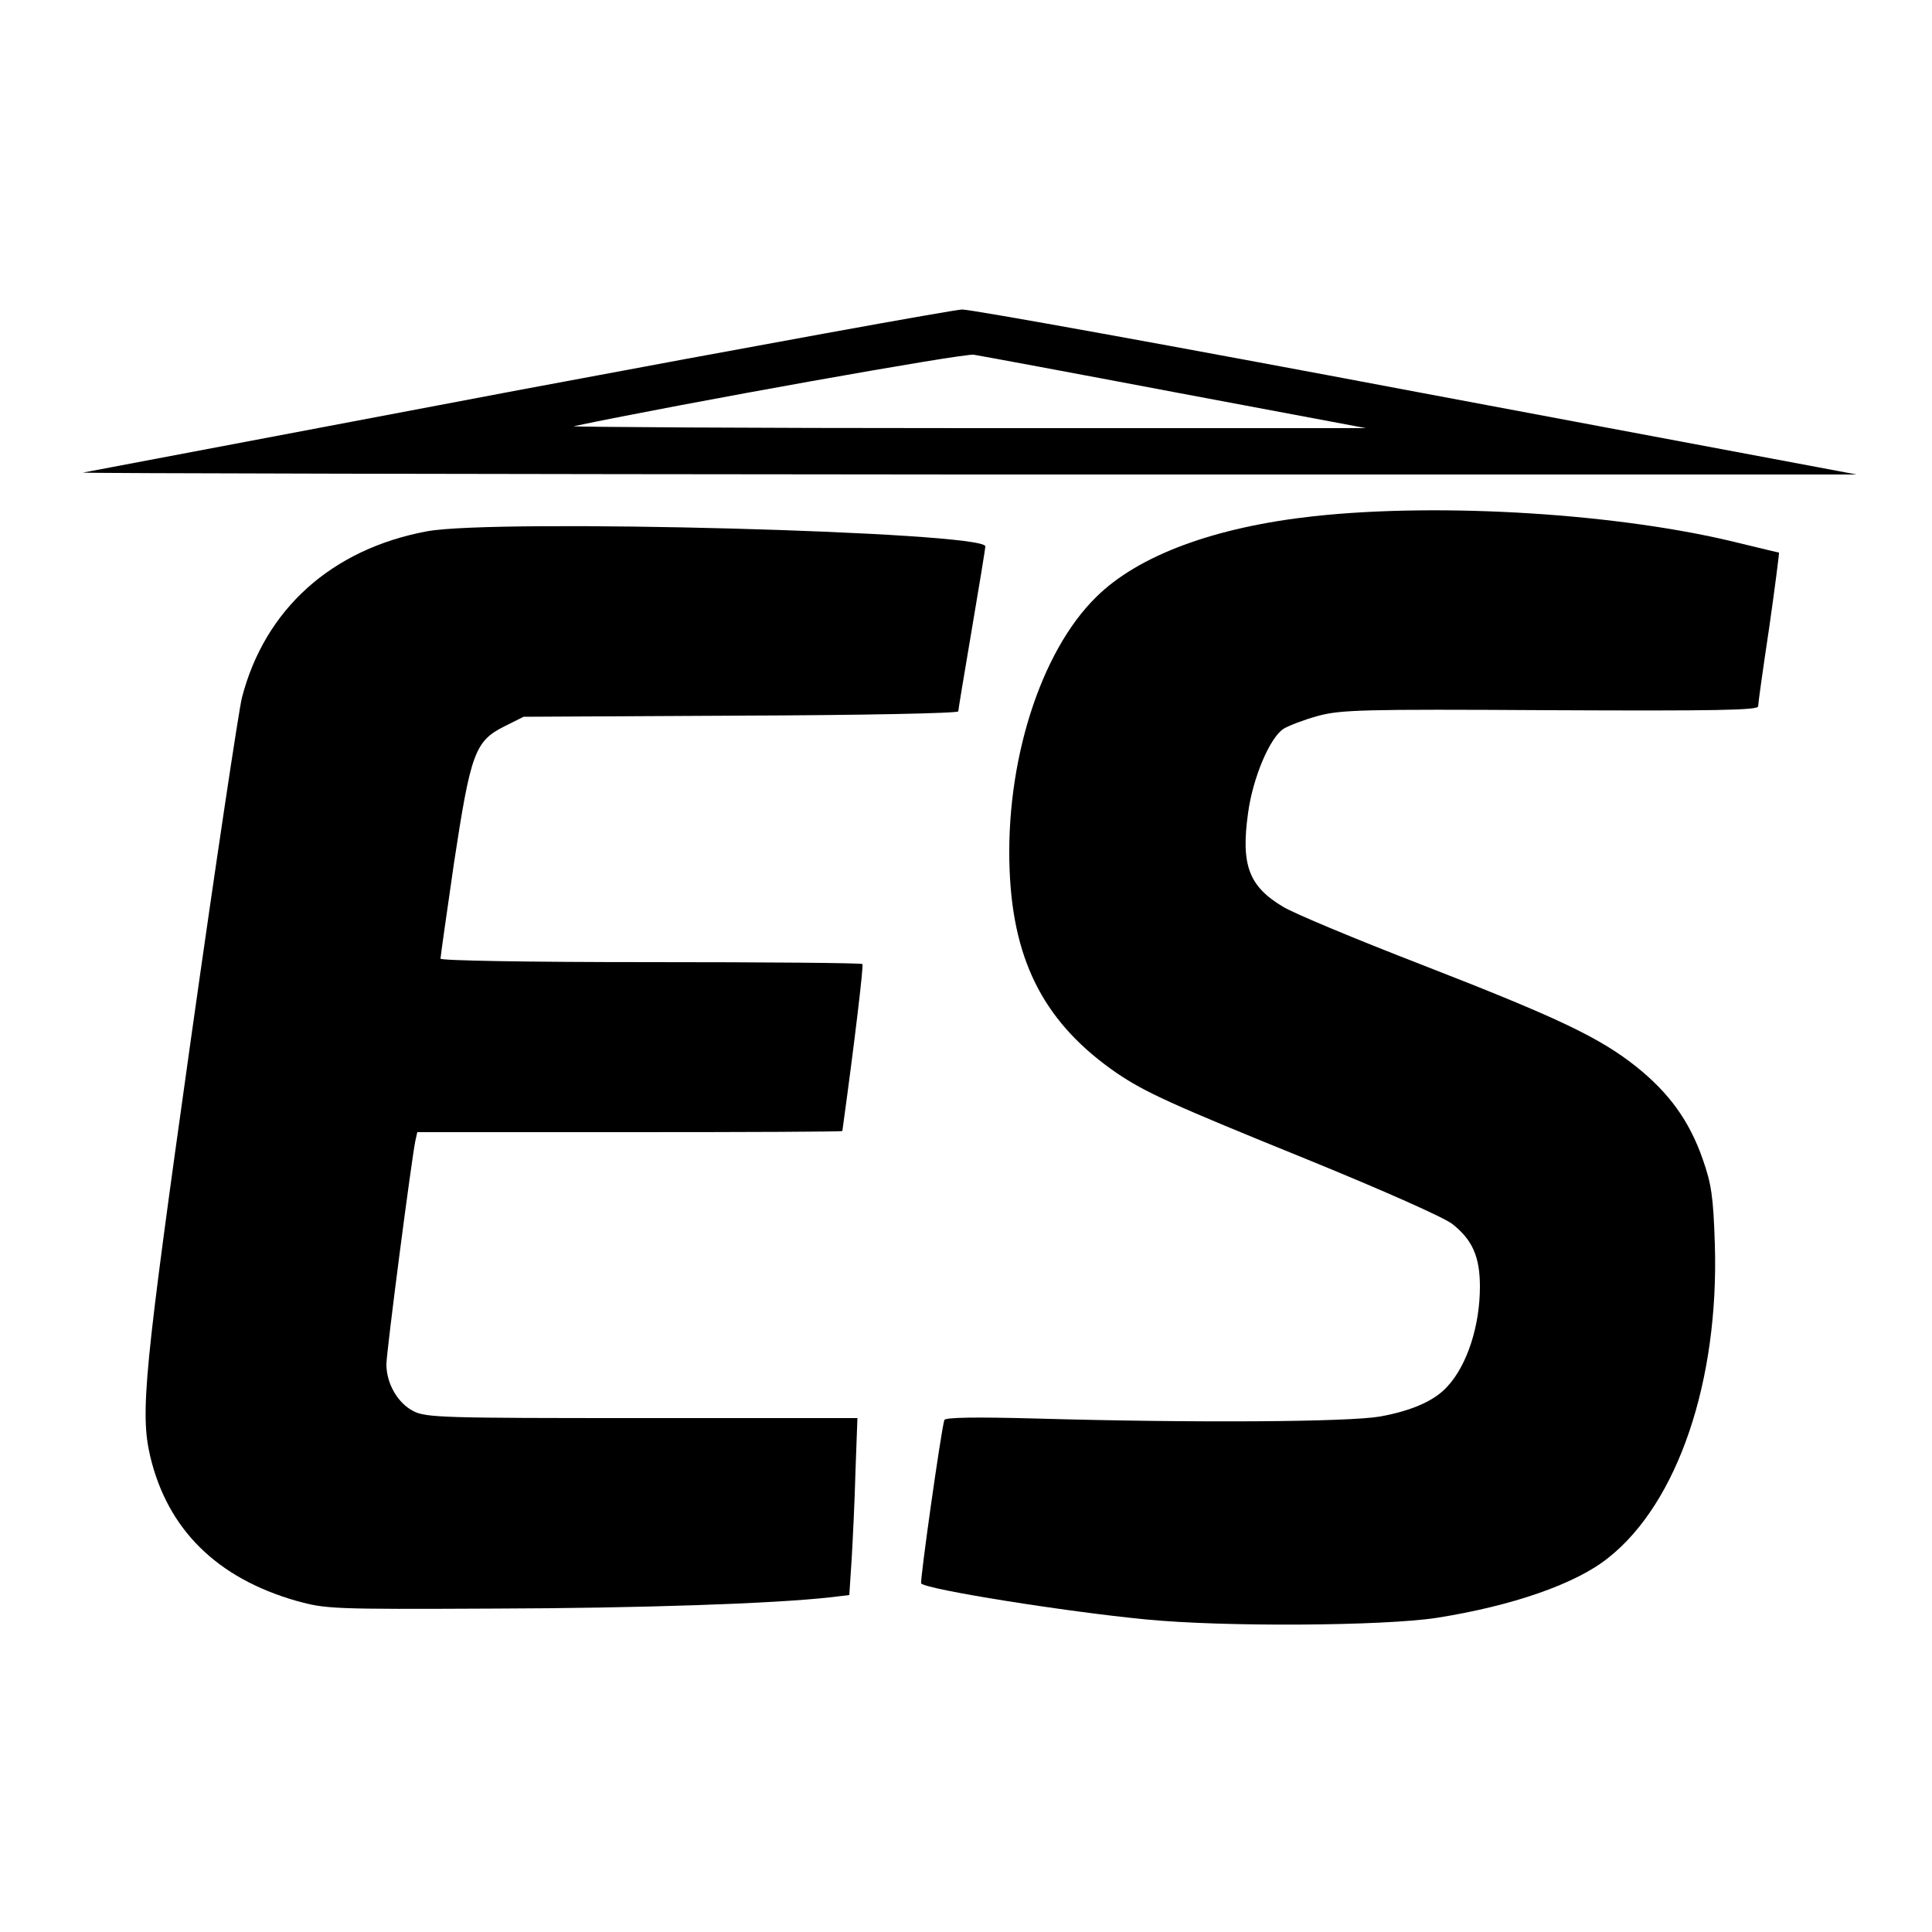 <?xml version="1.0" standalone="no"?>
<!DOCTYPE svg PUBLIC "-//W3C//DTD SVG 20010904//EN"
 "http://www.w3.org/TR/2001/REC-SVG-20010904/DTD/svg10.dtd">
<svg version="1.0" xmlns="http://www.w3.org/2000/svg"
 width="500pt" height="500pt" viewBox="0 0 500 500"
 preserveAspectRatio="xMidYMid meet">

<g transform="translate(0,500) scale(0.1,-0.1)"
fill="#000000" stroke="none">
<path d="M1340 3990 c-608 -115 -1114 -211 -1125 -213 -11 -2 1017 -4 2285 -5
l2305 0 -1135 213 c-624 118 -1155 214 -1180 214 -25 -1 -542 -95 -1150 -209z
m1705 -6 l490 -92 -1035 0 c-569 0 -1026 3 -1015 5 281 59 1008 189 1035 185
19 -3 256 -47 525 -98z"/>
<path d="M3400 3664 c-256 -28 -454 -101 -563 -209 -145 -142 -236 -430 -224
-710 10 -239 94 -396 277 -522 74 -50 139 -80 494 -224 196 -80 354 -150 375
-167 52 -41 71 -85 71 -162 0 -101 -33 -203 -84 -258 -33 -37 -92 -63 -175
-78 -82 -14 -475 -17 -895 -5 -149 4 -230 3 -232 -4 -8 -23 -64 -419 -60 -423
16 -16 374 -73 581 -93 203 -20 616 -17 753 4 196 31 361 88 445 156 179 142
286 457 275 811 -4 124 -9 156 -31 219 -35 101 -88 173 -173 241 -96 76 -204
127 -559 265 -165 64 -324 130 -354 148 -89 53 -110 108 -91 243 12 90 56 195
92 218 13 8 52 23 88 33 59 16 112 18 603 15 429 -2 537 0 537 10 0 7 13 100
29 206 15 105 26 192 25 192 -2 0 -47 11 -101 24 -307 77 -773 106 -1103 70z"/>
<path d="M1105 3625 c-247 -46 -420 -202 -479 -431 -8 -32 -68 -430 -132 -884
-121 -859 -132 -966 -105 -1080 45 -188 172 -314 378 -373 76 -21 91 -22 508
-20 387 1 729 13 872 29 l51 6 6 92 c3 50 8 153 10 229 l5 137 -557 0 c-510 0
-560 1 -592 18 -40 20 -70 71 -70 121 0 32 65 531 75 579 l5 22 550 0 c303 0
550 1 550 3 33 239 55 428 52 432 -3 3 -250 5 -549 5 -322 0 -543 4 -543 9 0
5 16 117 35 248 43 283 54 315 130 353 l50 25 563 3 c309 1 562 6 562 11 0 4
16 100 35 212 19 112 35 209 35 215 0 38 -1268 72 -1445 39z"/>
</g>
</svg>
